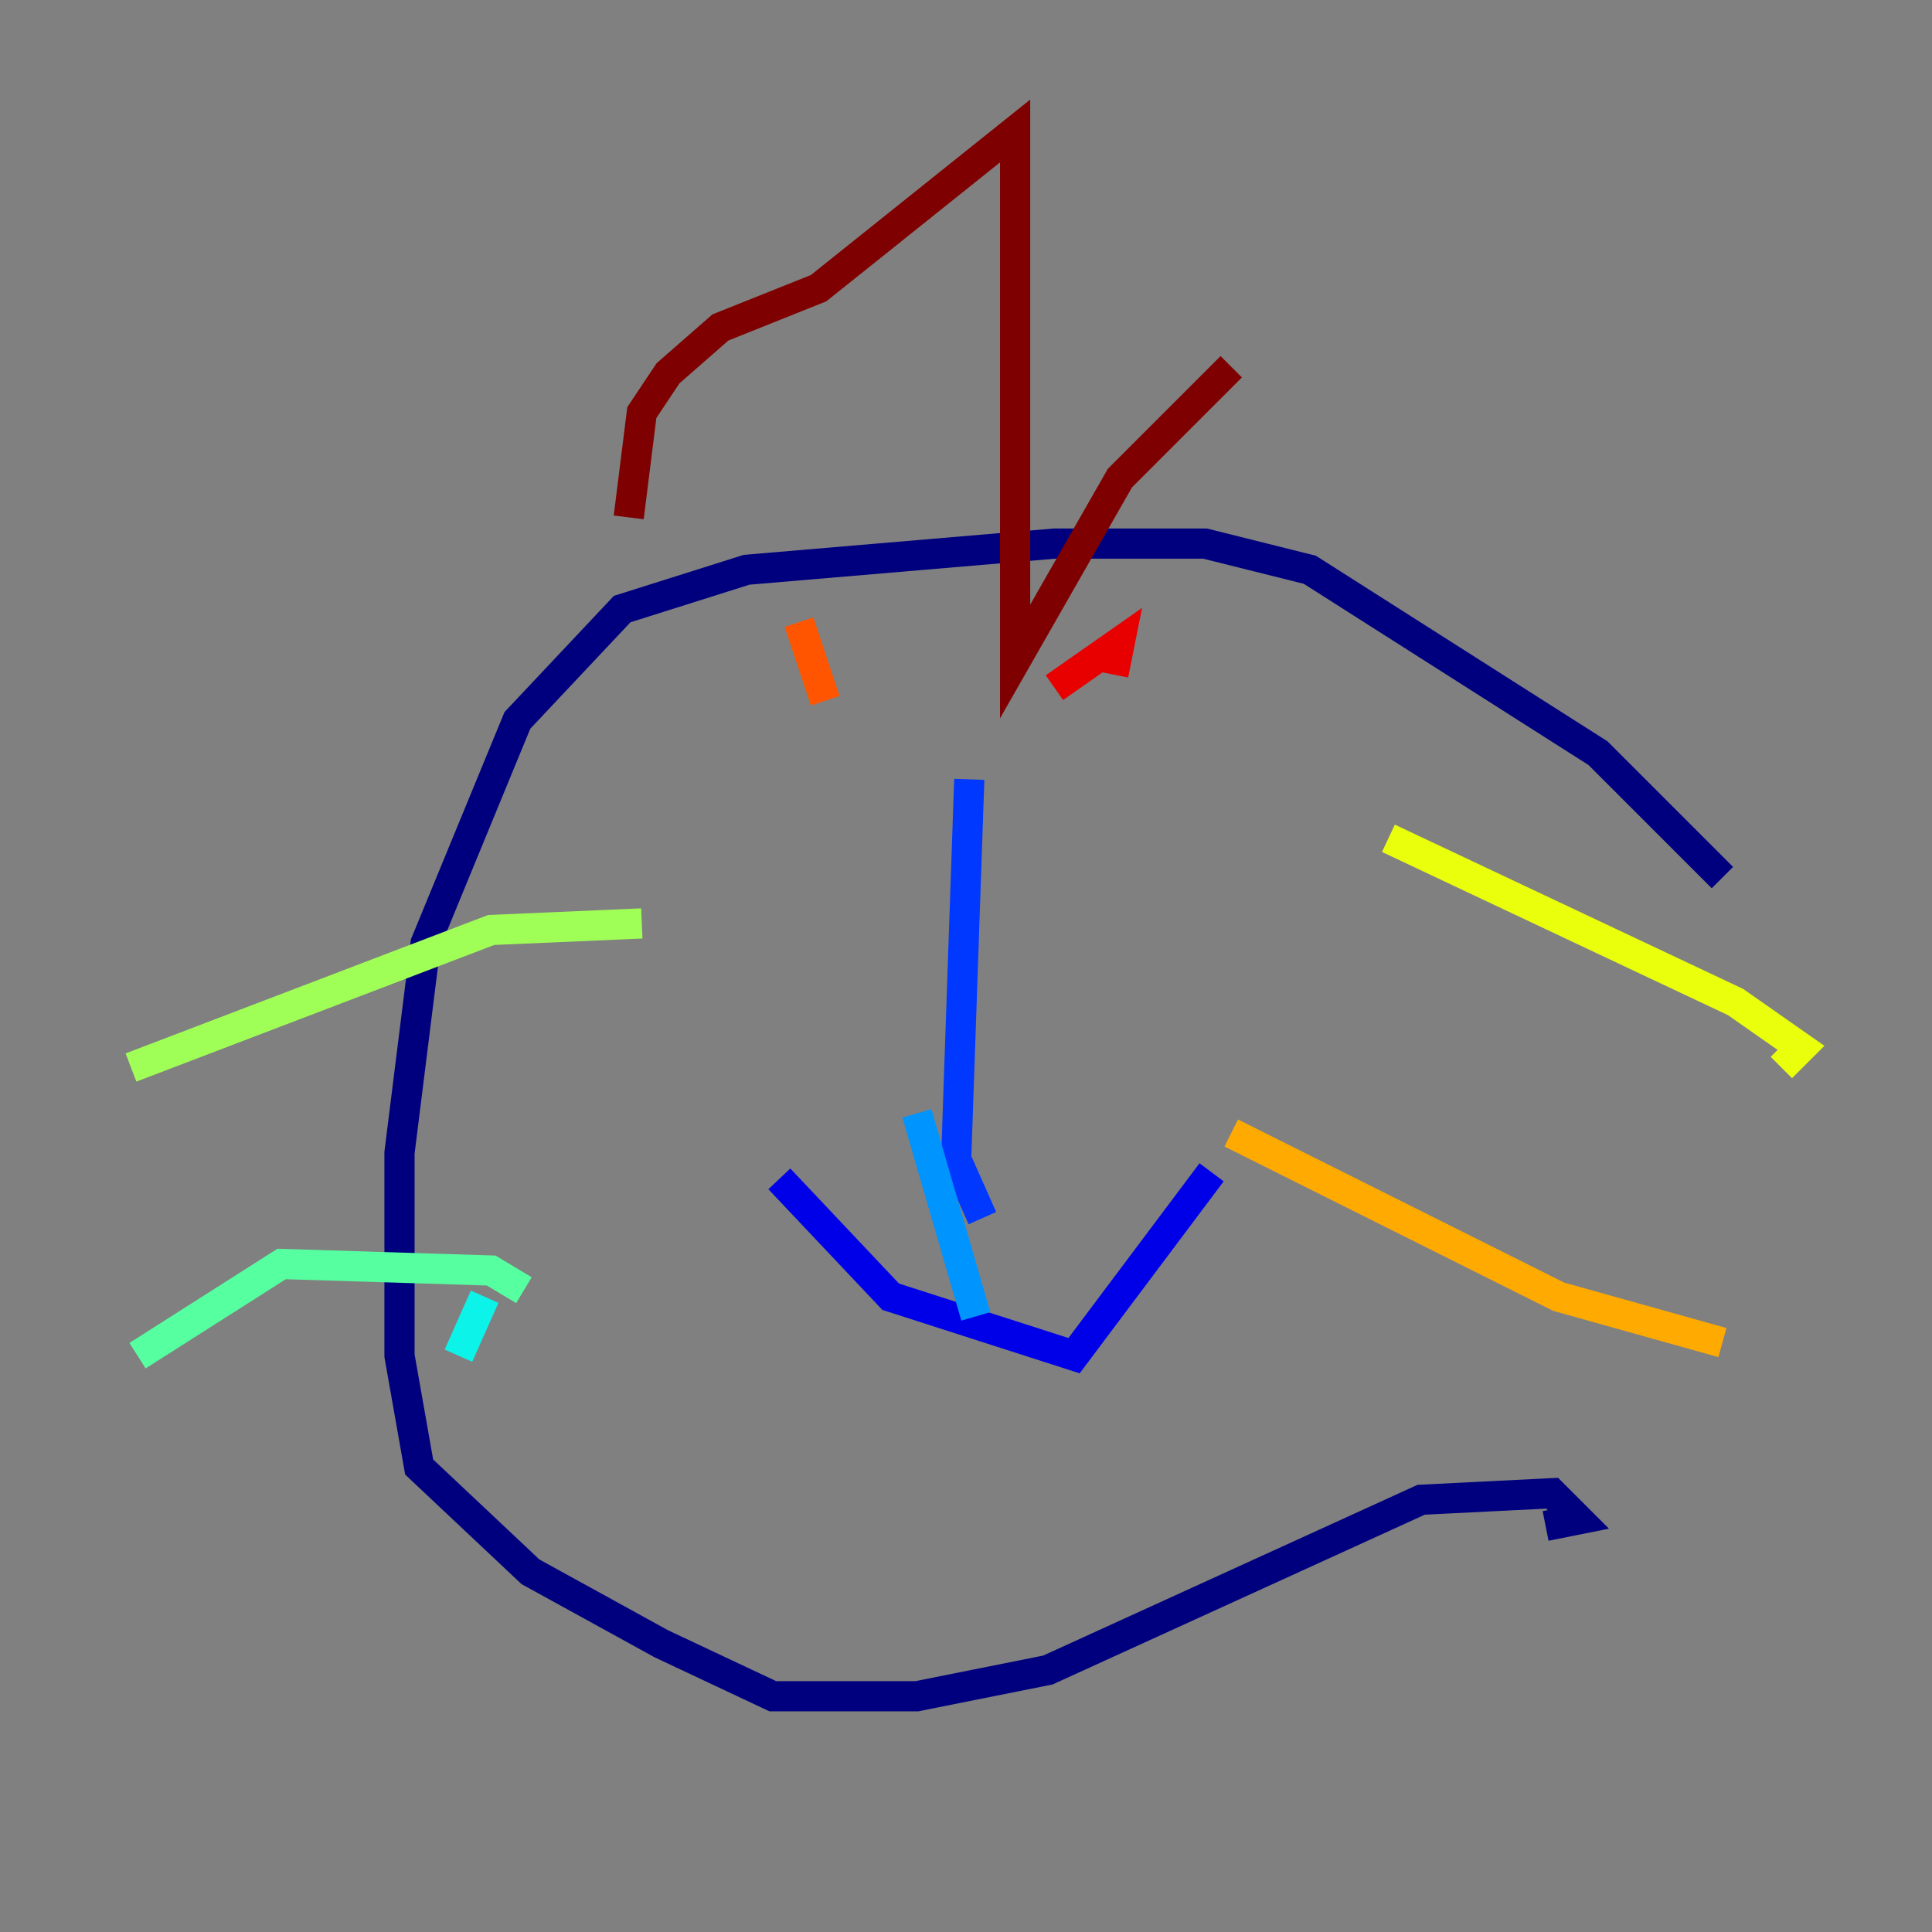 <?xml version="1.0" encoding="utf-8" ?>
<svg baseProfile="tiny" height="128" version="1.2" viewBox="0,0,128,128" width="128" xmlns="http://www.w3.org/2000/svg" xmlns:ev="http://www.w3.org/2001/xml-events" xmlns:xlink="http://www.w3.org/1999/xlink"><rect x="0" y="0" width="128" height="128" fill="#808080" stroke="none"/><defs /><polyline fill="none" points="102.4,101.098 104.57,100.664 102.834,98.929 94.156,99.363 69.424,110.644 60.746,112.38 51.2,112.38 43.824,108.909 35.146,104.136 27.77,97.193 26.468,89.817 26.468,76.366 28.203,62.481 34.278,47.729 41.22,40.352 49.464,37.749 69.858,36.014 79.837,36.014 86.78,37.749 105.871,49.898 114.115,58.142" stroke="#00007f" stroke-width="2" /><polyline fill="none" points="51.634,78.102 59.01,85.912 71.159,89.817 80.271,77.668" stroke="#0000e8" stroke-width="2" /><polyline fill="none" points="64.217,51.634 63.349,76.8 65.085,80.705" stroke="#0038ff" stroke-width="2" /><polyline fill="none" points="60.746,73.763 64.651,87.214" stroke="#0094ff" stroke-width="2" /><polyline fill="none" points="30.373,89.817 32.108,85.912" stroke="#0cf4ea" stroke-width="2" /><polyline fill="none" points="34.712,85.478 32.542,84.176 18.658,83.742 9.112,89.817" stroke="#56ffa0" stroke-width="2" /><polyline fill="none" points="42.522,61.18 32.542,61.614 8.678,70.725" stroke="#a0ff56" stroke-width="2" /><polyline fill="none" points="91.986,55.539 114.983,66.386 119.322,69.424 118.02,70.725" stroke="#eaff0c" stroke-width="2" /><polyline fill="none" points="81.573,75.064 103.268,85.912 114.115,88.949" stroke="#ffaa00" stroke-width="2" /><polyline fill="none" points="52.936,41.22 54.671,46.427" stroke="#ff5500" stroke-width="2" /><polyline fill="none" points="69.858,45.559 74.197,42.522 73.763,44.691" stroke="#e80000" stroke-width="2" /><polyline fill="none" points="41.654,34.278 42.522,27.336 44.258,24.732 47.729,21.695 54.237,19.091 67.254,8.678 67.254,43.824 74.197,31.675 81.573,24.298" stroke="#7f0000" stroke-width="2" /></svg>